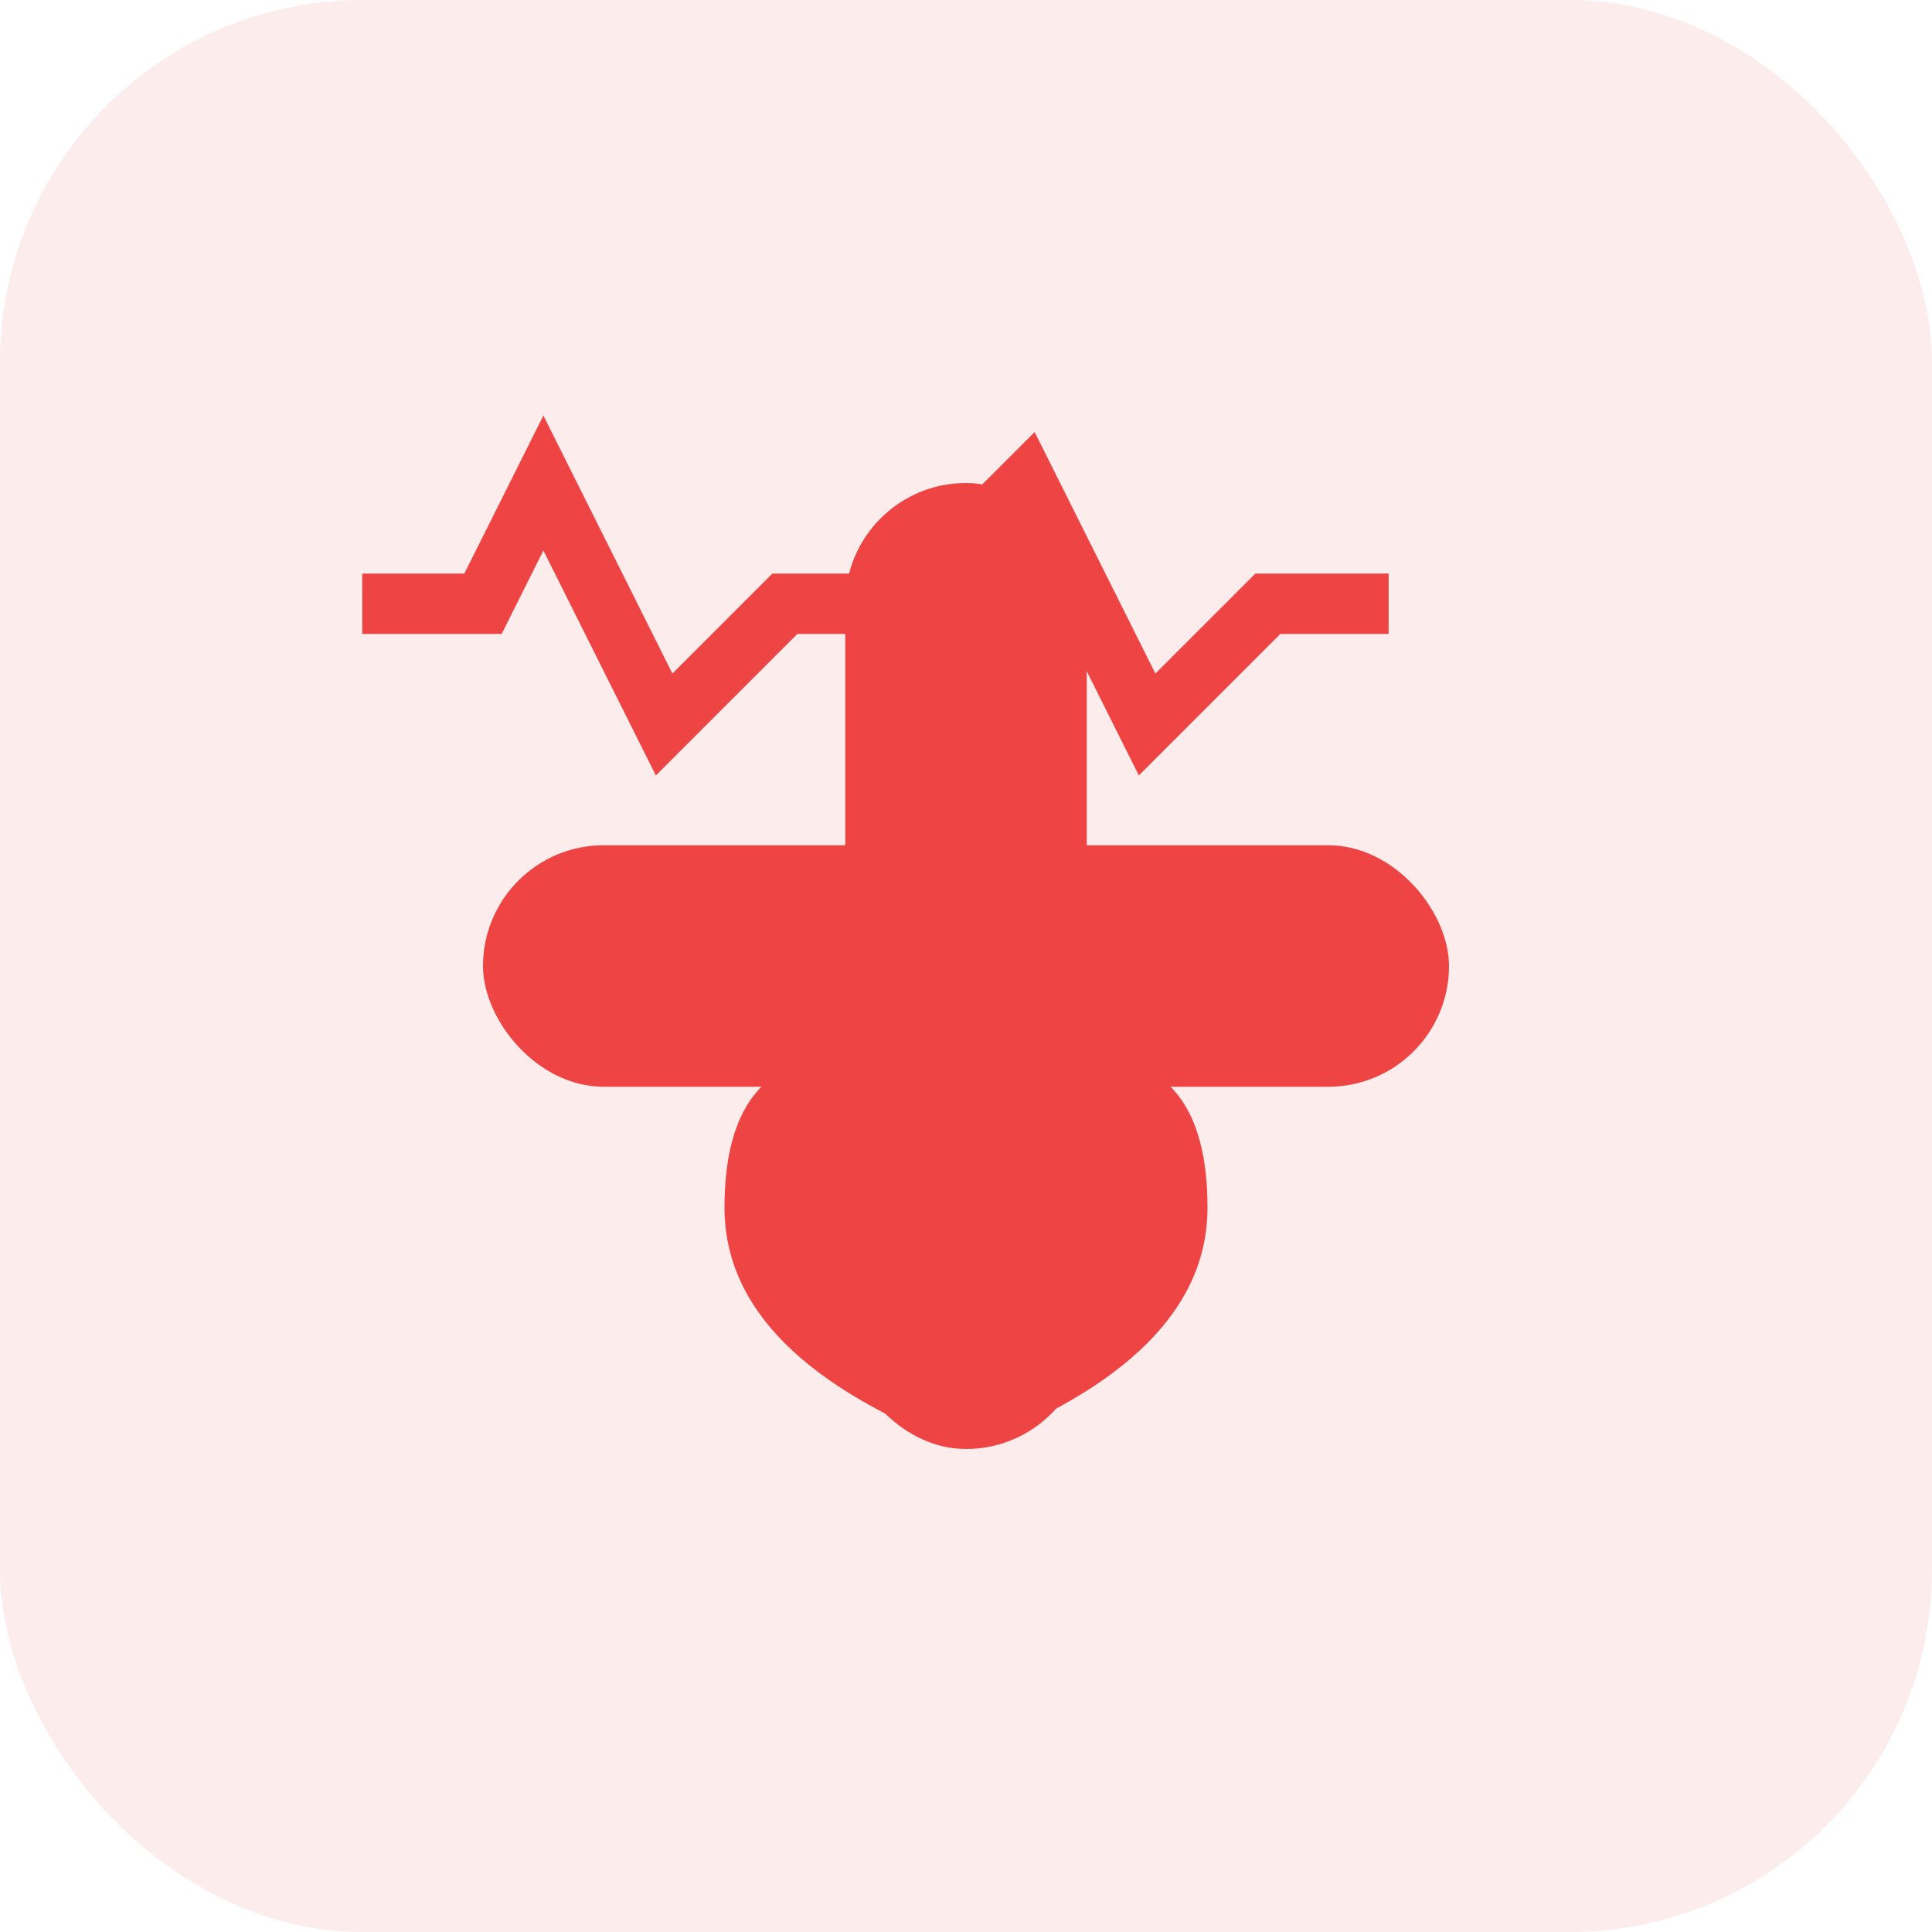 <svg width="64" height="64" viewBox="0 0 64 64" fill="none" xmlns="http://www.w3.org/2000/svg">
  <!-- Background -->
  <rect width="64" height="64" rx="12" fill="#ef4444" opacity="0.1"/>
  
  <!-- Medical cross -->
  <rect x="28" y="16" width="8" height="32" rx="4" fill="#ef4444"/>
  <rect x="16" y="28" width="32" height="8" rx="4" fill="#ef4444"/>
  
  <!-- Heart -->
  <path d="M32 40 Q32 35 28 35 Q24 35 24 40 Q24 45 32 48 Q40 45 40 40 Q40 35 36 35 Q32 35 32 40" fill="#ef4444"/>
  
  <!-- Pulse line -->
  <path d="M12 20 L16 20 L18 16 L22 24 L26 20 L30 20 L34 16 L38 24 L42 20 L46 20" stroke="#ef4444" stroke-width="2" fill="none"/>
</svg> 